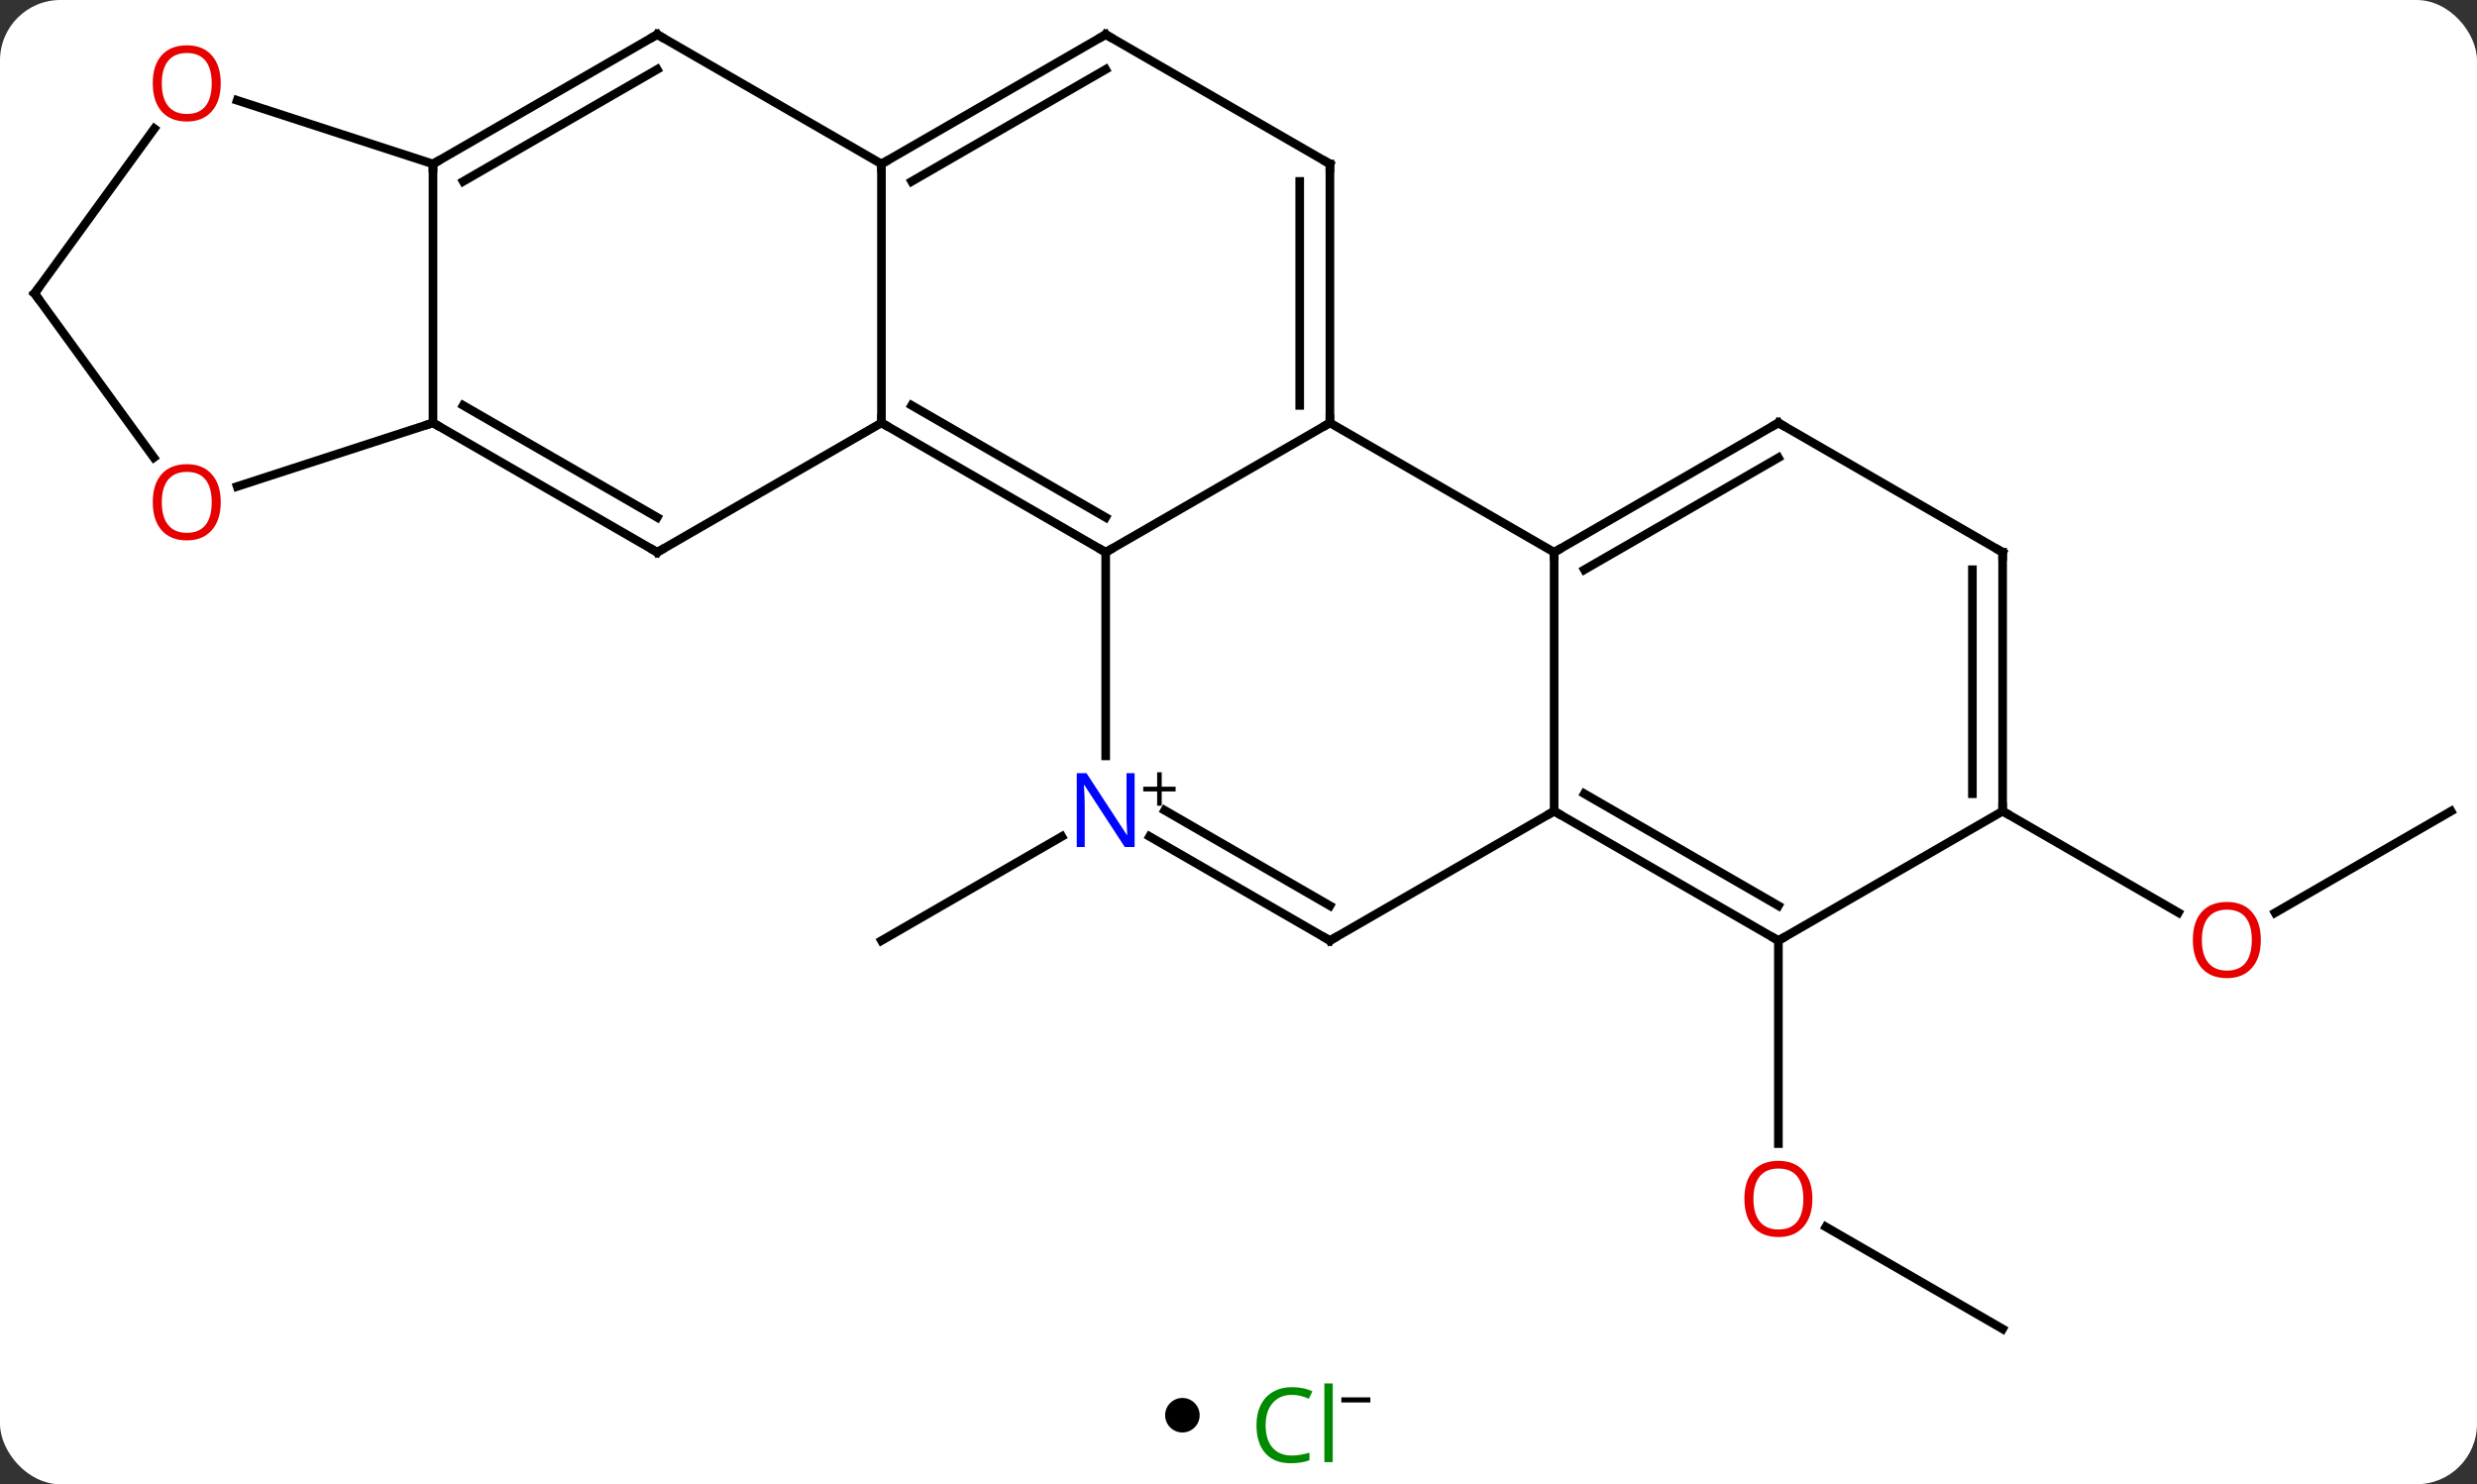 <svg width="287" viewBox="0 0 287 172" style="fill-opacity:1; color-rendering:auto; color-interpolation:auto; text-rendering:auto; stroke:black; stroke-linecap:square; stroke-miterlimit:10; shape-rendering:auto; stroke-opacity:1; fill:black; stroke-dasharray:none; font-weight:normal; stroke-width:1; font-family:'Open Sans'; font-style:normal; stroke-linejoin:miter; font-size:12; stroke-dashoffset:0; image-rendering:auto;" height="172" class="cas-substance-image" xmlns:xlink="http://www.w3.org/1999/xlink" xmlns="http://www.w3.org/2000/svg"><rect x="0" y="0" width="287" height="172" fill="#333333" stroke="none"/><svg class="cas-substance-single-component"><rect y="0" x="0" width="287" stroke="none" ry="7" rx="7" height="172" fill="white" class="cas-substance-group"/><svg y="0" x="0" width="287" viewBox="0 0 287 157" style="fill:black;" height="157" class="cas-substance-single-component-image"><svg><g><g transform="translate(144,79)" style="text-rendering:geometricPrecision; color-rendering:optimizeQuality; color-interpolation:linearRGB; stroke-linecap:butt; image-rendering:optimizeQuality;"><line y2="17.935" y1="30" x2="-20.972" x1="-41.868" style="fill:none;"/><line y2="75" y1="63.179" x2="88.035" x1="67.56" style="fill:none;"/><line y2="30" y1="53.523" x2="62.055" x1="62.055" style="fill:none;"/><line y2="15" y1="26.774" x2="139.995" x1="119.603" style="fill:none;"/><line y2="15" y1="26.759" x2="88.035" x1="108.401" style="fill:none;"/><line y2="-30" y1="-15" x2="10.092" x1="-15.888" style="fill:none;"/><line y2="-30" y1="-15" x2="-41.868" x1="-15.888" style="fill:none;"/><line y2="-32.021" y1="-19.041" x2="-38.368" x1="-15.888" style="fill:none;"/><line y2="8.594" y1="-15" x2="-15.888" x1="-15.888" style="fill:none;"/><line y2="-15" y1="-30" x2="36.072" x1="10.092" style="fill:none;"/><line y2="-60" y1="-30" x2="10.092" x1="10.092" style="fill:none;"/><line y2="-57.979" y1="-32.021" x2="6.592" x1="6.592" style="fill:none;"/><line y2="-60" y1="-30" x2="-41.868" x1="-41.868" style="fill:none;"/><line y2="-15" y1="-30" x2="-67.851" x1="-41.868" style="fill:none;"/><line y2="30" y1="17.935" x2="10.092" x1="-10.804" style="fill:none;"/><line y2="25.959" y1="14.904" x2="10.092" x1="-9.054" style="fill:none;"/><line y2="15" y1="-15" x2="36.072" x1="36.072" style="fill:none;"/><line y2="-30" y1="-15" x2="62.055" x1="36.072" style="fill:none;"/><line y2="-25.959" y1="-12.979" x2="62.055" x1="39.572" style="fill:none;"/><line y2="-75" y1="-60" x2="-15.888" x1="10.092" style="fill:none;"/><line y2="-75" y1="-60" x2="-15.888" x1="-41.868" style="fill:none;"/><line y2="-70.959" y1="-57.979" x2="-15.888" x1="-38.368" style="fill:none;"/><line y2="-75" y1="-60" x2="-67.851" x1="-41.868" style="fill:none;"/><line y2="-30" y1="-15" x2="-93.831" x1="-67.851" style="fill:none;"/><line y2="-32.021" y1="-19.041" x2="-90.331" x1="-67.851" style="fill:none;"/><line y2="15" y1="30" x2="36.072" x1="10.092" style="fill:none;"/><line y2="30" y1="15" x2="62.055" x1="36.072" style="fill:none;"/><line y2="25.959" y1="12.979" x2="62.055" x1="39.572" style="fill:none;"/><line y2="-15" y1="-30" x2="88.035" x1="62.055" style="fill:none;"/><line y2="-60" y1="-75" x2="-93.831" x1="-67.851" style="fill:none;"/><line y2="-57.979" y1="-70.959" x2="-90.331" x1="-67.851" style="fill:none;"/><line y2="-60" y1="-30" x2="-93.831" x1="-93.831" style="fill:none;"/><line y2="-22.627" y1="-30" x2="-116.521" x1="-93.831" style="fill:none;"/><line y2="15" y1="30" x2="88.035" x1="62.055" style="fill:none;"/><line y2="15" y1="-15" x2="88.035" x1="88.035" style="fill:none;"/><line y2="12.979" y1="-12.979" x2="84.535" x1="84.535" style="fill:none;"/><line y2="-67.373" y1="-60" x2="-116.521" x1="-93.831" style="fill:none;"/><line y2="-45" y1="-25.977" x2="-139.995" x1="-126.173" style="fill:none;"/><line y2="-45" y1="-64.098" x2="-139.995" x1="-126.118" style="fill:none;"/></g><g transform="translate(144,79)" style="fill:rgb(230,0,0); text-rendering:geometricPrecision; color-rendering:optimizeQuality; image-rendering:optimizeQuality; font-family:'Open Sans'; stroke:rgb(230,0,0); color-interpolation:linearRGB;"><path style="stroke:none;" d="M65.993 59.93 Q65.993 61.992 64.953 63.172 Q63.914 64.352 62.071 64.352 Q60.18 64.352 59.149 63.188 Q58.117 62.023 58.117 59.914 Q58.117 57.82 59.149 56.672 Q60.18 55.523 62.071 55.523 Q63.93 55.523 64.961 56.695 Q65.993 57.867 65.993 59.93 ZM59.164 59.93 Q59.164 61.664 59.907 62.57 Q60.649 63.477 62.071 63.477 Q63.492 63.477 64.219 62.578 Q64.946 61.68 64.946 59.93 Q64.946 58.195 64.219 57.305 Q63.492 56.414 62.071 56.414 Q60.649 56.414 59.907 57.312 Q59.164 58.211 59.164 59.93 Z"/><path style="stroke:none;" d="M117.953 29.93 Q117.953 31.992 116.913 33.172 Q115.874 34.352 114.031 34.352 Q112.14 34.352 111.109 33.188 Q110.078 32.023 110.078 29.914 Q110.078 27.82 111.109 26.672 Q112.14 25.523 114.031 25.523 Q115.89 25.523 116.921 26.695 Q117.953 27.867 117.953 29.93 ZM111.124 29.93 Q111.124 31.664 111.867 32.57 Q112.609 33.477 114.031 33.477 Q115.453 33.477 116.179 32.578 Q116.906 31.68 116.906 29.93 Q116.906 28.195 116.179 27.305 Q115.453 26.414 114.031 26.414 Q112.609 26.414 111.867 27.312 Q111.124 28.211 111.124 29.93 Z"/></g><g transform="translate(144,79)" style="stroke-linecap:butt; text-rendering:geometricPrecision; color-rendering:optimizeQuality; image-rendering:optimizeQuality; font-family:'Open Sans'; color-interpolation:linearRGB; stroke-miterlimit:5;"><path style="fill:none;" d="M-16.321 -15.25 L-15.888 -15 L-15.455 -15.25"/><path style="fill:none;" d="M10.092 -30.5 L10.092 -30 L9.659 -29.75"/><path style="fill:none;" d="M-41.435 -29.75 L-41.868 -30 L-41.868 -30.5"/><path style="fill:rgb(0,5,255); stroke:none;" d="M-12.536 19.156 L-13.677 19.156 L-18.365 11.969 L-18.411 11.969 Q-18.318 13.234 -18.318 14.281 L-18.318 19.156 L-19.24 19.156 L-19.24 10.594 L-18.115 10.594 L-13.443 17.75 L-13.396 17.75 Q-13.396 17.594 -13.443 16.734 Q-13.49 15.875 -13.474 15.5 L-13.474 10.594 L-12.536 10.594 L-12.536 19.156 Z"/><path style="stroke:none;" d="M-9.396 12.166 L-7.786 12.166 L-7.786 12.713 L-9.396 12.713 L-9.396 14.369 L-9.927 14.369 L-9.927 12.713 L-11.536 12.713 L-11.536 12.166 L-9.927 12.166 L-9.927 10.494 L-9.396 10.494 L-9.396 12.166 Z"/><path style="fill:none;" d="M36.505 -15.25 L36.072 -15 L36.072 -14.5"/><path style="fill:none;" d="M10.092 -59.5 L10.092 -60 L9.659 -60.25"/><path style="fill:none;" d="M-41.435 -60.25 L-41.868 -60 L-41.868 -59.5"/><path style="fill:none;" d="M-67.418 -15.25 L-67.851 -15 L-68.284 -15.25"/><path style="fill:none;" d="M9.659 29.75 L10.092 30 L10.525 29.75"/><path style="fill:none;" d="M36.505 15.25 L36.072 15 L35.639 15.25"/><path style="fill:none;" d="M61.622 -29.75 L62.055 -30 L62.488 -29.75"/><path style="fill:none;" d="M-15.455 -74.75 L-15.888 -75 L-16.321 -74.75"/><path style="fill:none;" d="M-67.418 -74.75 L-67.851 -75 L-68.284 -74.75"/><path style="fill:none;" d="M-93.398 -29.75 L-93.831 -30 L-94.306 -29.846"/><path style="fill:none;" d="M61.622 29.75 L62.055 30 L62.488 29.75"/><path style="fill:none;" d="M87.602 -15.25 L88.035 -15 L88.035 -14.5"/><path style="fill:none;" d="M-93.398 -60.25 L-93.831 -60 L-93.831 -59.5"/><path style="fill:rgb(230,0,0); stroke:none;" d="M-118.424 -20.8 Q-118.424 -18.738 -119.463 -17.558 Q-120.502 -16.378 -122.345 -16.378 Q-124.236 -16.378 -125.267 -17.543 Q-126.299 -18.707 -126.299 -20.816 Q-126.299 -22.91 -125.267 -24.058 Q-124.236 -25.207 -122.345 -25.207 Q-120.486 -25.207 -119.455 -24.035 Q-118.424 -22.863 -118.424 -20.8 ZM-125.252 -20.8 Q-125.252 -19.066 -124.509 -18.16 Q-123.767 -17.253 -122.345 -17.253 Q-120.924 -17.253 -120.197 -18.152 Q-119.47 -19.05 -119.47 -20.8 Q-119.47 -22.535 -120.197 -23.425 Q-120.924 -24.316 -122.345 -24.316 Q-123.767 -24.316 -124.509 -23.418 Q-125.252 -22.519 -125.252 -20.8 Z"/><path style="fill:none;" d="M88.035 14.5 L88.035 15 L88.468 15.25"/><path style="fill:rgb(230,0,0); stroke:none;" d="M-118.424 -69.34 Q-118.424 -67.278 -119.463 -66.098 Q-120.502 -64.918 -122.345 -64.918 Q-124.236 -64.918 -125.267 -66.082 Q-126.299 -67.247 -126.299 -69.356 Q-126.299 -71.45 -125.267 -72.598 Q-124.236 -73.747 -122.345 -73.747 Q-120.486 -73.747 -119.455 -72.575 Q-118.424 -71.403 -118.424 -69.34 ZM-125.252 -69.34 Q-125.252 -67.606 -124.509 -66.7 Q-123.767 -65.793 -122.345 -65.793 Q-120.924 -65.793 -120.197 -66.692 Q-119.47 -67.59 -119.47 -69.34 Q-119.47 -71.075 -120.197 -71.965 Q-120.924 -72.856 -122.345 -72.856 Q-123.767 -72.856 -124.509 -71.957 Q-125.252 -71.059 -125.252 -69.34 Z"/><path style="fill:none;" d="M-139.701 -44.596 L-139.995 -45 L-139.701 -45.404"/></g></g></svg></svg><svg y="157" x="135" class="cas-substance-saf"><svg y="5" x="0" width="4" style="fill:black;" height="4" class="cas-substance-saf-dot"><circle stroke="none" r="2" fill="black" cy="2" cx="2"/></svg><svg y="0" x="8" width="19" style="fill:black;" height="15" class="cas-substance-saf-image"><svg><g><g transform="translate(7,8)" style="fill:rgb(0,138,0); text-rendering:geometricPrecision; color-rendering:optimizeQuality; image-rendering:optimizeQuality; font-family:'Open Sans'; stroke:rgb(0,138,0); color-interpolation:linearRGB;"><path style="stroke:none;" d="M-0.309 -3.359 Q-1.715 -3.359 -2.535 -2.422 Q-3.356 -1.484 -3.356 0.156 Q-3.356 1.828 -2.566 2.75 Q-1.777 3.672 -0.324 3.672 Q0.582 3.672 1.723 3.344 L1.723 4.219 Q0.832 4.562 -0.465 4.562 Q-2.356 4.562 -3.387 3.406 Q-4.418 2.25 -4.418 0.141 Q-4.418 -1.188 -3.926 -2.18 Q-3.434 -3.172 -2.496 -3.711 Q-1.559 -4.25 -0.293 -4.25 Q1.051 -4.25 2.066 -3.766 L1.645 -2.906 Q0.66 -3.359 -0.309 -3.359 ZM4.418 4.438 L3.449 4.438 L3.449 -4.688 L4.418 -4.688 L4.418 4.438 Z"/><path style="fill:black; stroke:none;" d="M5.418 -2.478 L5.418 -3.072 L8.777 -3.072 L8.777 -2.478 L5.418 -2.478 Z"/></g></g></svg></svg></svg></svg></svg>